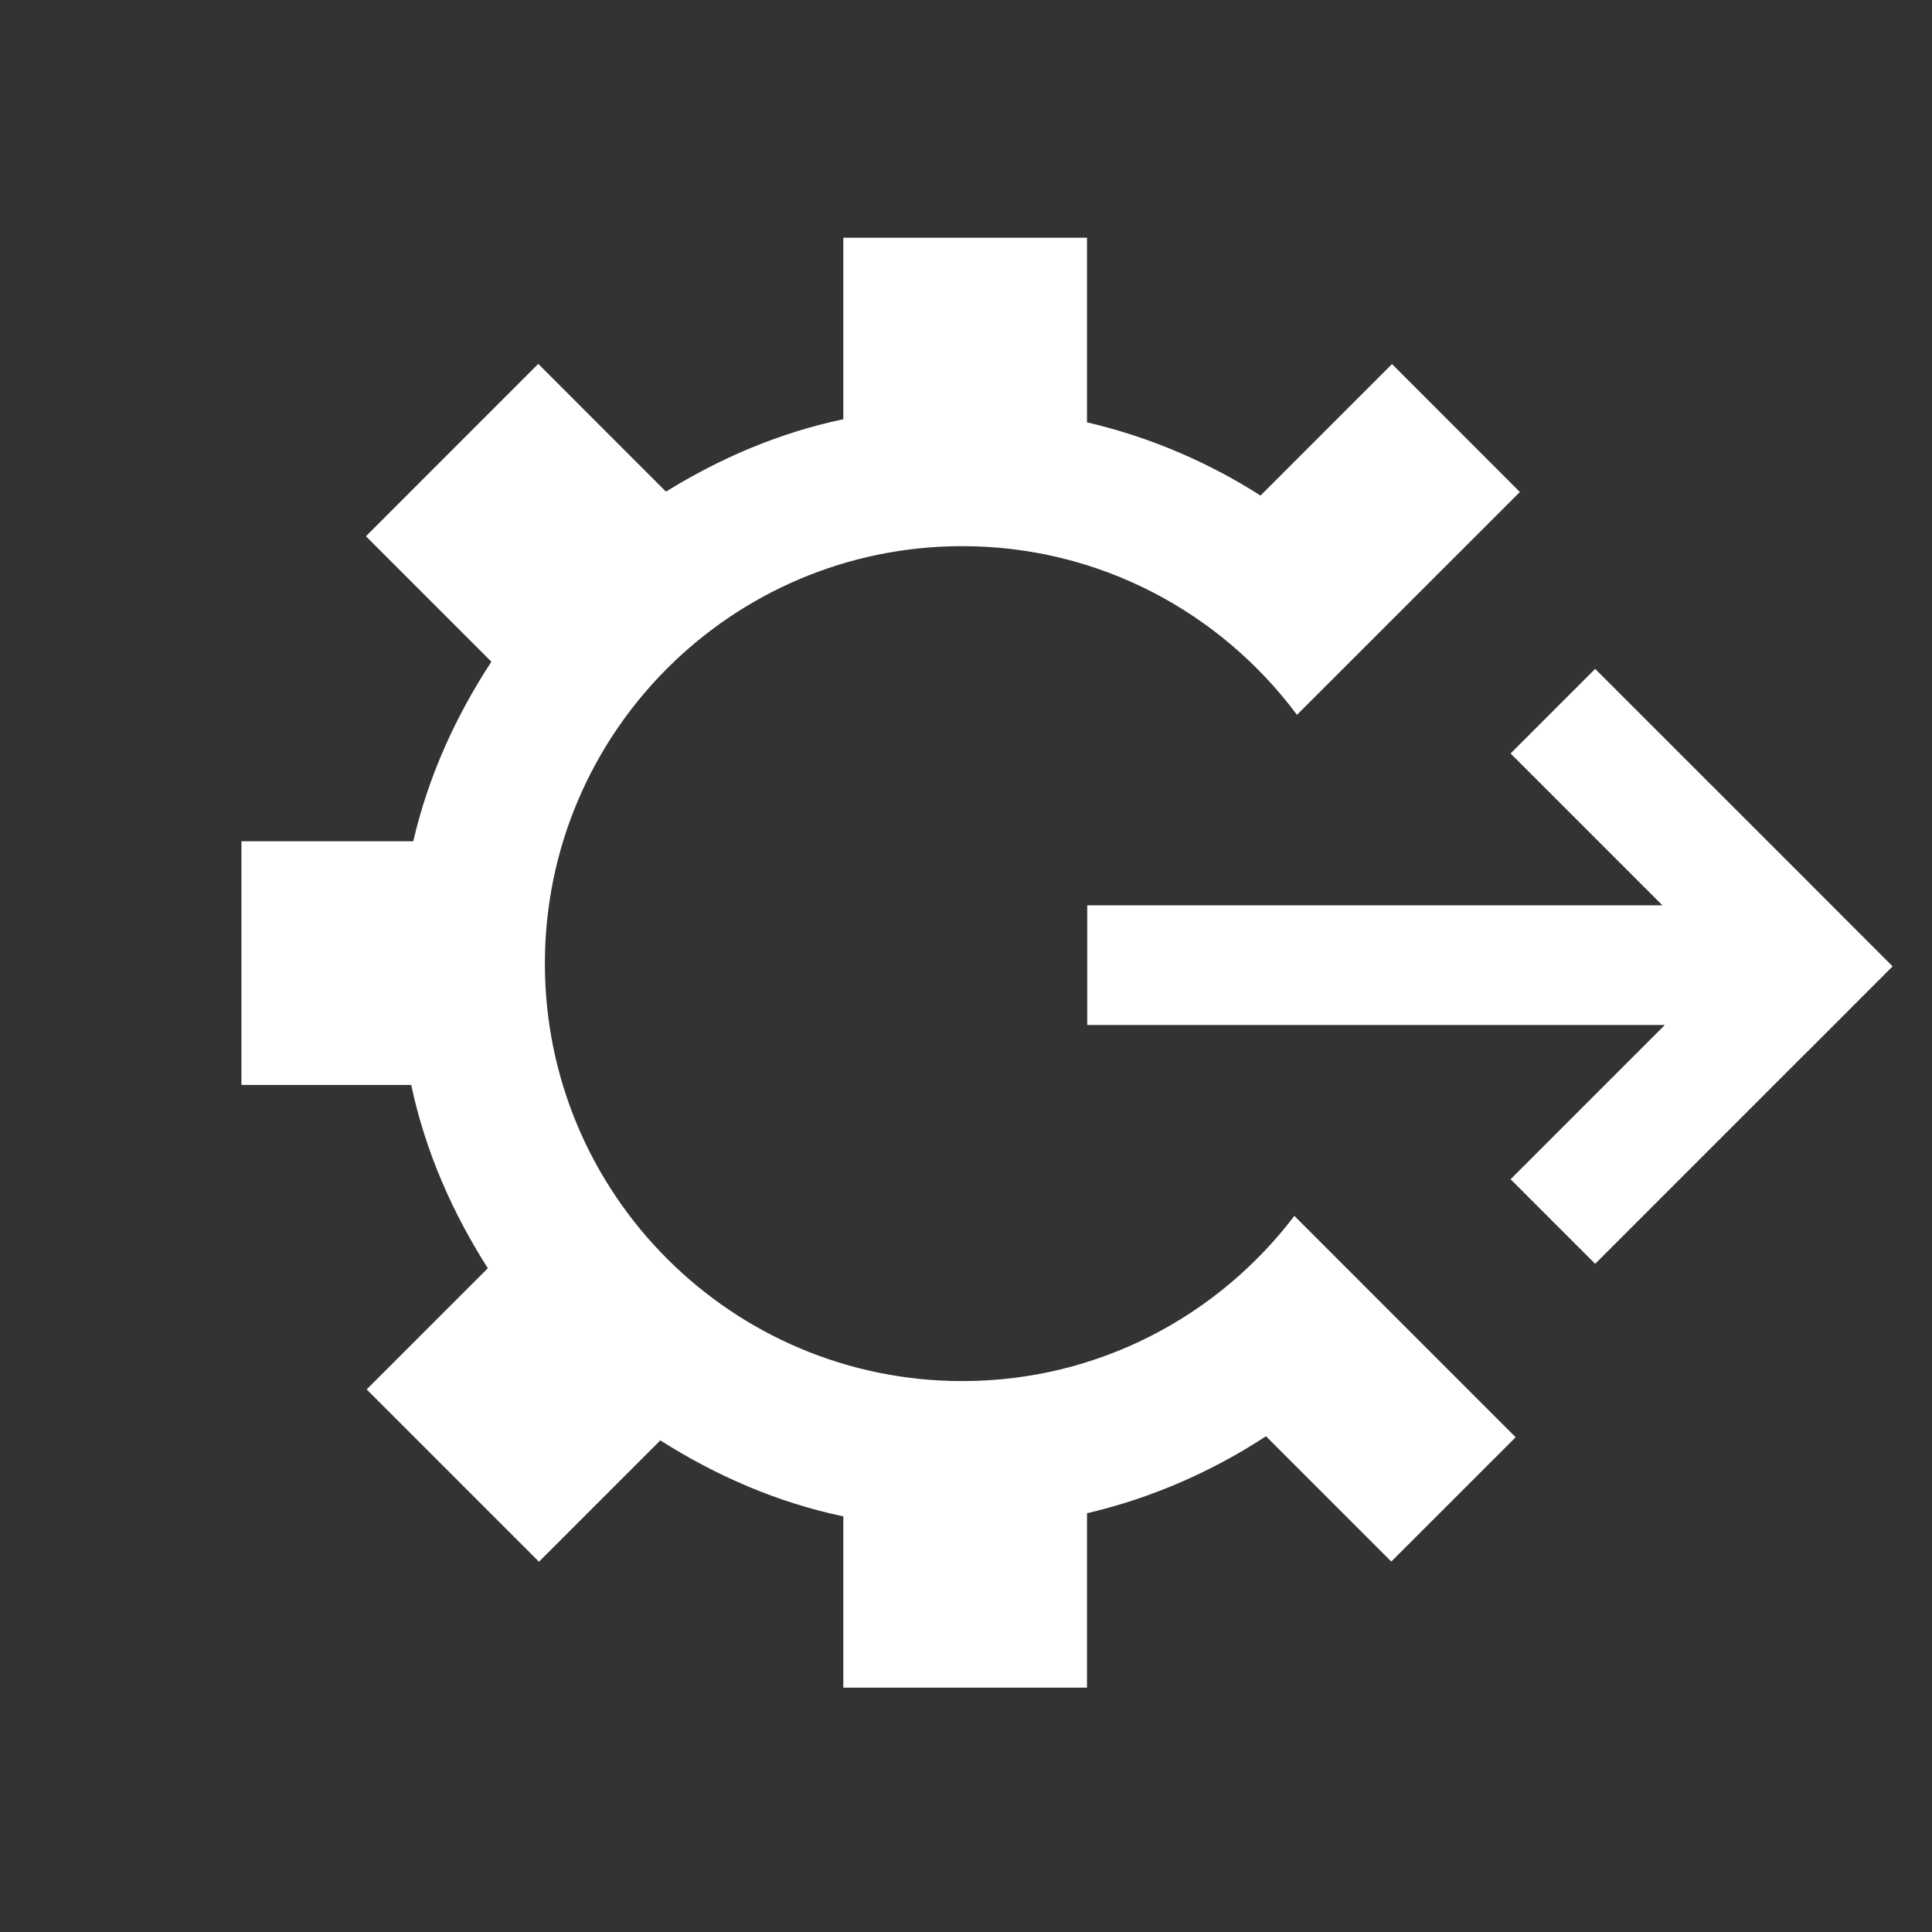<?xml version="1.0" encoding="utf-8"?>
<!-- Generator: Adobe Illustrator 15.1.0, SVG Export Plug-In . SVG Version: 6.00 Build 0)  -->
<!DOCTYPE svg PUBLIC "-//W3C//DTD SVG 1.1//EN" "http://www.w3.org/Graphics/SVG/1.1/DTD/svg11.dtd">
<svg version="1.1" id="linked_cscf" xmlns="http://www.w3.org/2000/svg" xmlns:xlink="http://www.w3.org/1999/xlink" x="0px" y="0px"
	 viewBox="0 0 32 32" enable-background="new 0 0 32 32" xml:space="preserve">
<rect x="0" y="0" width="32" height="32" fill="#333333" stroke="none"/>
<path fill-rule="evenodd" clip-rule="evenodd" fill="#FFFFFF" d="M15.939,22.875c-3.818,0-6.914-3.096-6.914-6.915
	c0-3.818,3.096-6.914,6.914-6.914c2.273,0,4.283,1.102,5.543,2.794l3.692-3.691L23.056,6.03l-2.178,2.178
	c-0.87-0.556-1.839-0.971-2.874-1.213V3.937h-4.036v3.007c-1.063,0.223-2.044,0.646-2.938,1.199L8.915,6.027L6.061,8.882
	l2.078,2.078c-0.589,0.899-1.044,1.894-1.294,2.974H3.999v4.036h2.812c0.234,1.102,0.683,2.117,1.269,3.036l-2.007,2.007
	l2.854,2.854l2.01-2.01c0.918,0.583,1.932,1.028,3.031,1.259v2.837h4.036v-2.889c1.072-0.251,2.07-0.69,2.965-1.275l2.075,2.075
	l2.06-2.059l-3.665-3.666C20.176,21.799,18.186,22.875,15.939,22.875z M29.947,14.604L29.947,14.604l-3.526-3.525l-1.401,1.401
	l2.515,2.515h-9.527v1.982h9.567l-2.555,2.555l1.401,1.401l3.525-3.526l0.001,0.001l1.4-1.402L29.947,14.604z"/>
</svg>
